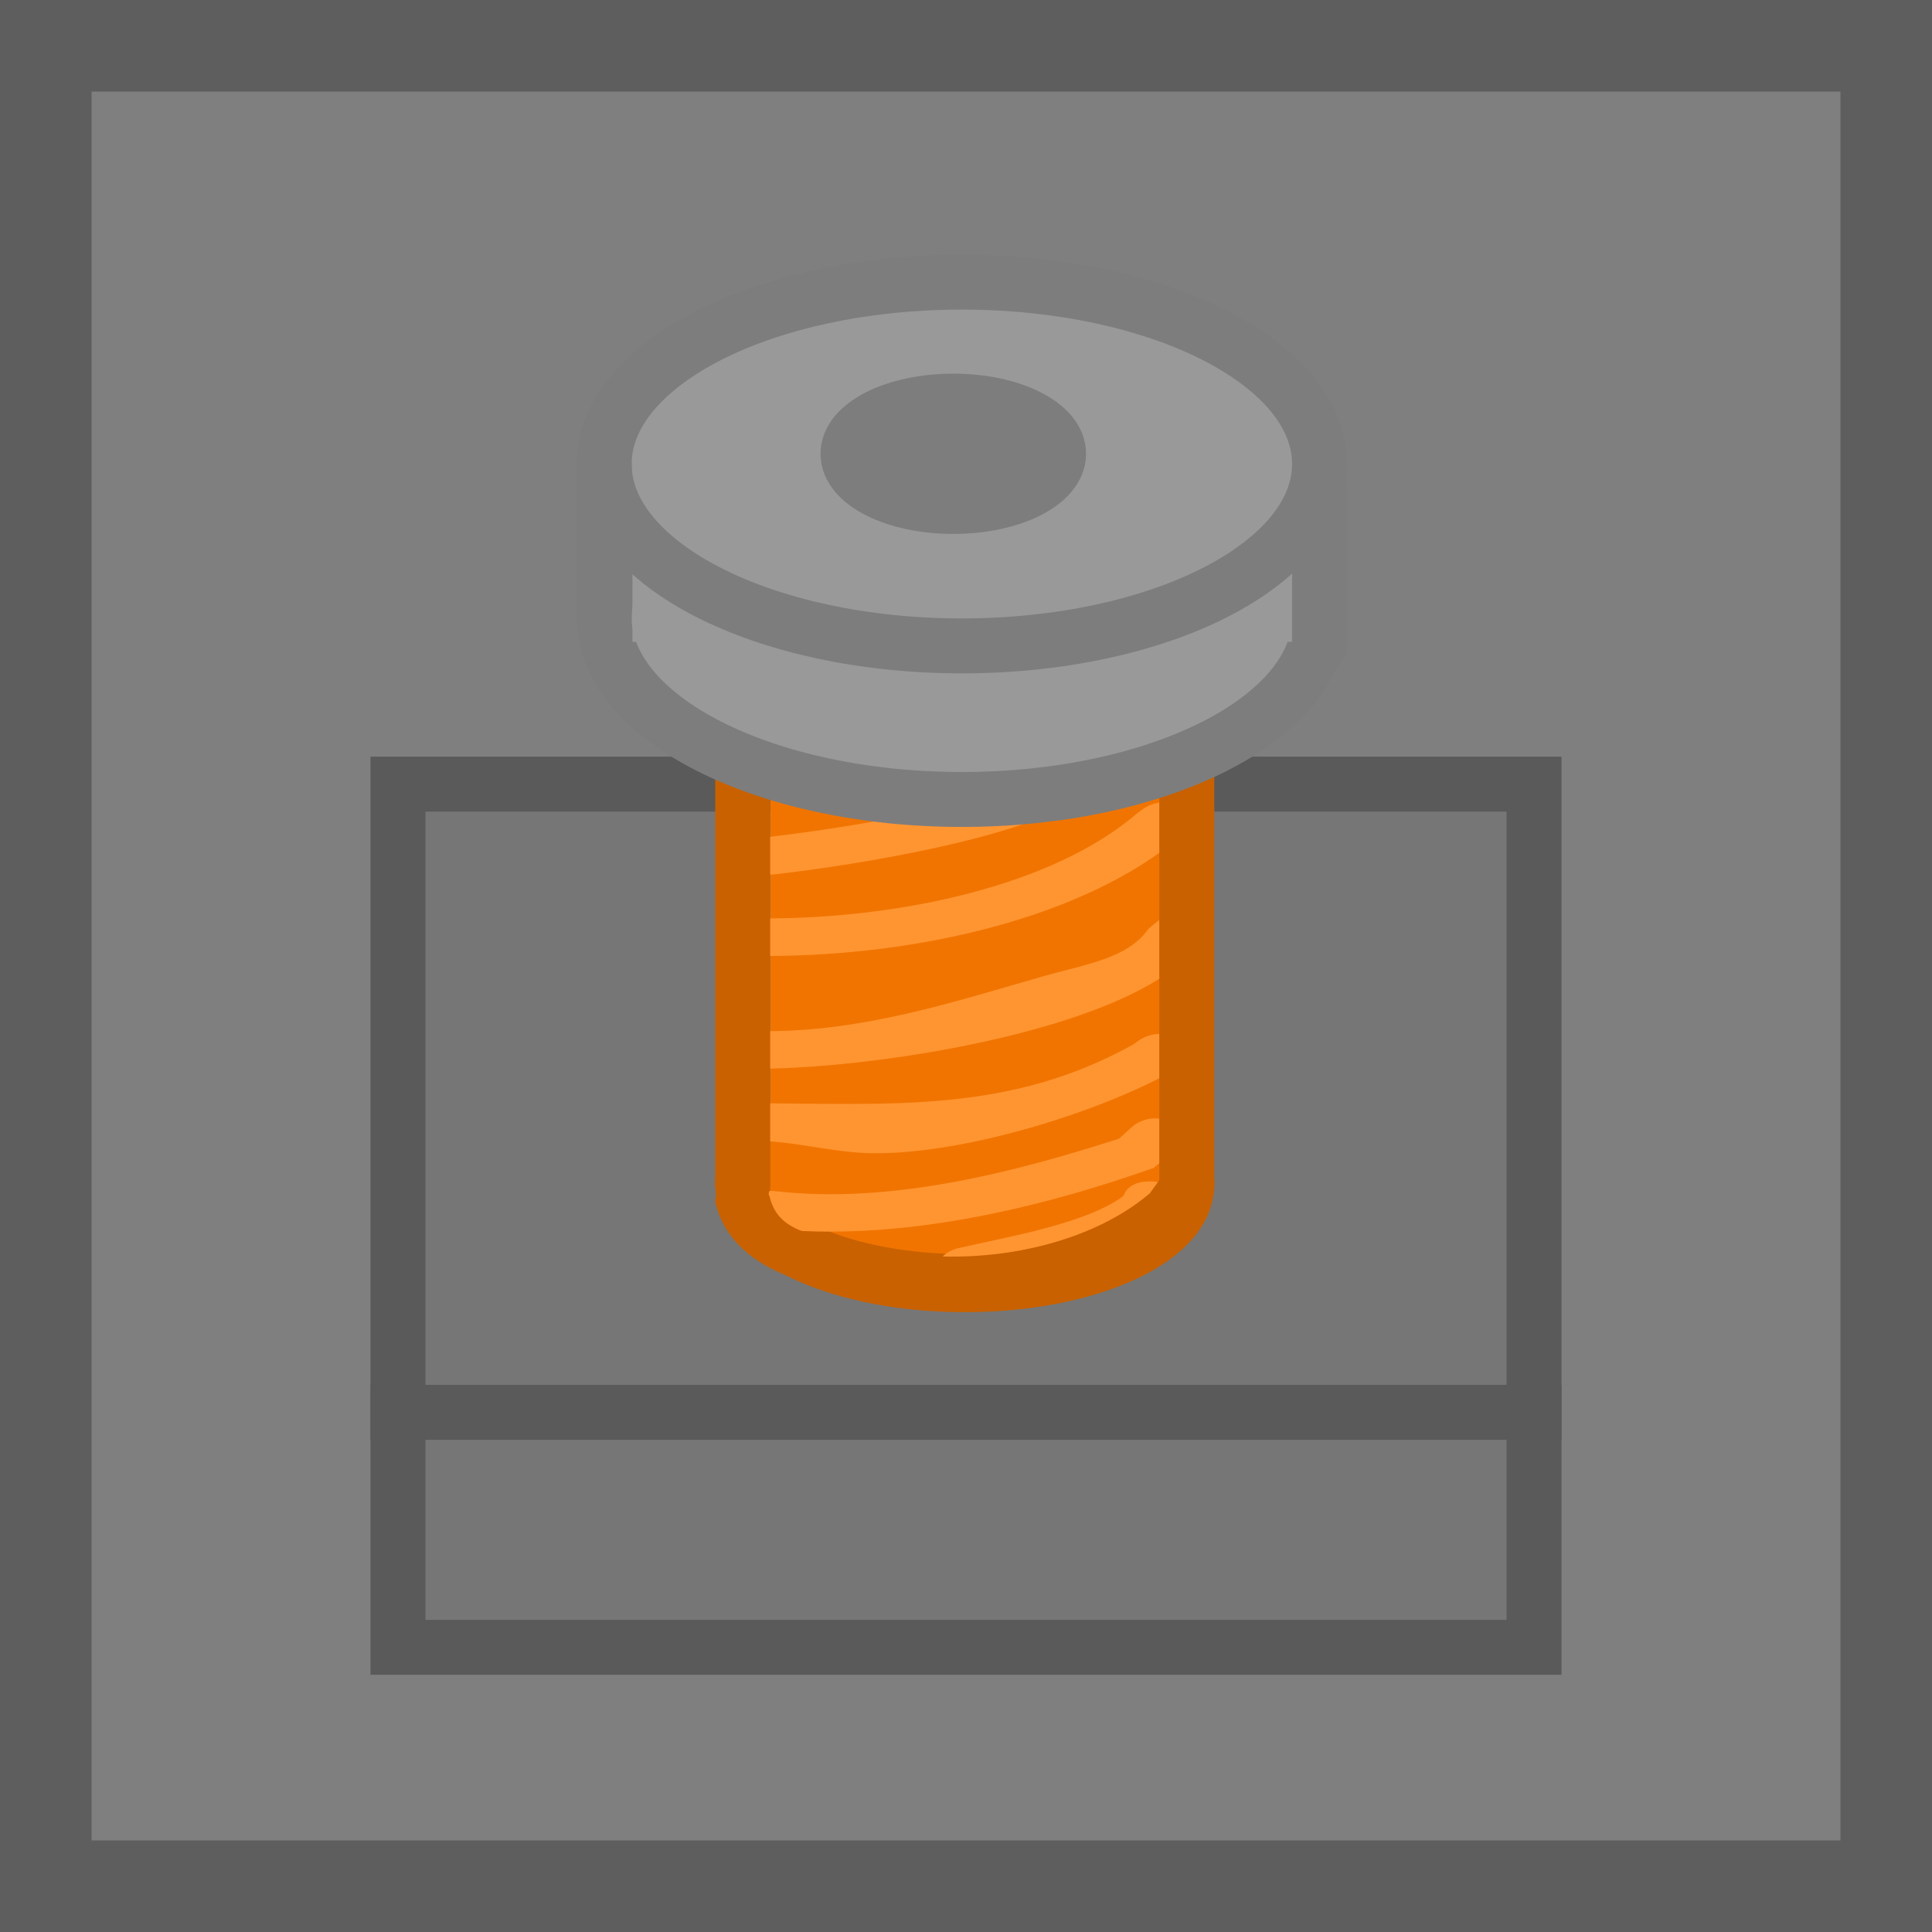 <svg version="1.1" xmlns="http://www.w3.org/2000/svg" xmlns:xlink="http://www.w3.org/1999/xlink" width="52.75" height="52.75" viewBox="0,0,52.75,52.75"><g transform="translate(-213.625,-153.625)"><g data-paper-data="{&quot;isPaintingLayer&quot;:true}" fill-rule="nonzero" stroke-linejoin="miter" stroke-miterlimit="10" stroke-dasharray="" stroke-dashoffset="0" style="mix-blend-mode: normal"><path d="M214.875,205.125v-50.25h50.25v50.25z" fill="#7f7f7f" stroke="#5e5e5e" stroke-width="2.5" stroke-linecap="butt"/><path d="M224.491,192.186v-17.152h31.018v17.152z" fill="#767676" stroke="#5a5a5a" stroke-width="1.5" stroke-linecap="butt"/><path d="M224.491,198.603v-6.417h31.018v6.417z" fill="#767676" stroke="#5a5a5a" stroke-width="1.5" stroke-linecap="butt"/><path d="M246.028,185.967c0,1.511 -2.714,2.735 -6.062,2.735c-3.348,0 -6.062,-1.225 -6.062,-2.735c0,-1.511 2.714,-2.735 6.062,-2.735c3.348,0 6.062,1.225 6.062,2.735z" fill="#f17400" stroke="#c96100" stroke-width="1.5" stroke-linecap="butt"/><path d="M246.028,185.882c0,1.511 -2.714,2.735 -6.062,2.735c-3.348,0 -6.062,-1.225 -6.062,-2.735c0,-1.511 2.714,-2.735 6.062,-2.735c3.348,0 6.062,1.225 6.062,2.735z" fill="none" stroke="#c96100" stroke-width="1.5" stroke-linecap="butt"/><path d="M234.653,186.309v-18.036h10.844v18.036z" fill="#f17400" stroke="none" stroke-width="0" stroke-linecap="butt"/><path d="M238.724,170.818c0.279,0.476 -0.418,0.667 -0.418,0.667l-0.568,0.153c-1.121,0.381 -2.081,0.564 -3.335,0.567c0,0 -0.75,0 -0.75,-0.513c0,-0.513 0.75,-0.513 0.75,-0.513c1.024,0.003 1.751,-0.144 2.665,-0.459l0.682,-0.188c0,0 0.696,-0.19 0.975,0.286z" fill="#ff9531" stroke="none" stroke-width="0.5" stroke-linecap="butt"/><path d="M242.835,170.426c0.728,0.124 0.546,0.622 0.546,0.622l-0.182,0.447c-1.489,2.013 -5.231,2.832 -8.184,3.505c0,0 -0.712,0.162 -0.949,-0.324c-0.237,-0.487 0.474,-0.649 0.474,-0.649c2.503,-0.57 6.071,-1.264 7.316,-2.991l0.068,-0.237c0,0 0.182,-0.498 0.91,-0.373z" fill="#ff9531" stroke="none" stroke-width="0.5" stroke-linecap="butt"/><path d="M245.613,172.089c0.671,0.229 0.335,0.688 0.335,0.688l-0.452,0.513c-1.079,0.583 -1.318,1.437 -2.313,2.099c-1.686,1.121 -6.098,1.844 -8.407,2.109c0,0 -0.74,0.084 -0.863,-0.422c-0.123,-0.506 0.617,-0.59 0.617,-0.59c1.916,-0.216 6.256,-0.871 7.593,-1.823c0.994,-0.708 1.282,-1.536 2.437,-2.175l0.048,-0.171c0,0 0.335,-0.459 1.006,-0.229z" fill="#ff9531" stroke="none" stroke-width="0.5" stroke-linecap="butt"/><path d="M245.933,175.689c0.53,0.363 0,0.725 0,0.725l-0.07,0.043c-2.644,2.236 -7.2,3.27 -11.336,3.27c0,0 -0.75,0 -0.75,-0.513c0,-0.513 0.75,-0.513 0.75,-0.513c3.648,0 7.851,-0.881 10.164,-2.885l0.18,-0.128c0,0 0.53,-0.363 1.061,0z" fill="#ff9531" stroke="none" stroke-width="0.5" stroke-linecap="butt"/><path d="M246.308,178.767c0.53,0.363 0,0.725 0,0.725l0.015,-0.048c-1.703,2.231 -8.51,3.335 -11.921,3.361c0,0 -0.75,0 -0.75,-0.513c0,-0.513 0.75,-0.513 0.75,-0.513c2.76,0.029 5.237,-0.792 7.713,-1.5c1.138,-0.325 2.312,-0.485 2.866,-1.294l0.265,-0.219c0,0 0.53,-0.363 1.061,0z" fill="#ff9531" stroke="none" stroke-width="0.5" stroke-linecap="butt"/><path d="M245.808,182.015c0.53,0.363 0,0.725 0,0.725l-0.312,0.209c-1.935,1.048 -5.447,2.163 -7.96,2.164c-1.16,0.001 -2.239,-0.351 -3.384,-0.342c0,0 -0.75,0 -0.75,-0.513c0,-0.513 0.75,-0.513 0.75,-0.513c3.885,0.023 7.046,0.263 10.406,-1.597l0.188,-0.133c0,0 0.53,-0.363 1.061,0z" fill="#ff9531" stroke="none" stroke-width="0.5" stroke-linecap="butt"/><path d="M245.621,184.285c0.586,0.32 0.117,0.721 0.117,0.721l-0.614,0.506c-3.135,1.112 -7.013,2.046 -10.595,1.646c0,0 -0.74,-0.084 -0.617,-0.59c0.123,-0.506 0.863,-0.422 0.863,-0.422c3.179,0.37 6.582,-0.526 9.405,-1.432l0.386,-0.349c0,0 0.469,-0.4 1.054,-0.08z" fill="#ff9531" stroke="none" stroke-width="0.5" stroke-linecap="butt"/><path d="M244.301,186.276c0.05,-0.151 0.211,-0.395 0.727,-0.395c0.75,0 0.75,0.513 0.75,0.513l-0.164,0.406c-1.214,1 -3.562,1.468 -5.348,1.876c0,0 -0.712,0.162 -0.949,-0.324c-0.237,-0.487 0.474,-0.649 0.474,-0.649c1.363,-0.311 3.514,-0.676 4.51,-1.427z" fill="#ff9531" stroke="none" stroke-width="0.5" stroke-linecap="butt"/><path d="M246.028,186.053v-18.036" fill="none" stroke="#c96100" stroke-width="1.5" stroke-linecap="round"/><path d="M233.903,185.967v-17.779" fill="none" stroke="#c96100" stroke-width="1.5" stroke-linecap="round"/><path d="M246.028,168.188c0,1.511 -2.714,2.735 -6.062,2.735c-3.348,0 -6.062,-1.225 -6.062,-2.735c0,-1.511 2.714,-2.735 6.062,-2.735c3.348,0 6.062,1.225 6.062,2.735z" fill="#f17400" stroke="#c96100" stroke-width="1.5" stroke-linecap="butt"/><path d="M246.363,185.509c0.671,0.229 0.335,0.688 0.335,0.688l-0.414,0.56c-2.662,2.273 -12.141,3.677 -13.122,-0.278c0,0 -0.123,-0.506 0.617,-0.59c0.74,-0.084 0.863,0.422 0.863,0.422c0.252,1.053 1.4,1.057 2.872,1.393c2.633,0.6 5.746,0.007 7.506,-1.499l0.336,-0.466c0,0 0.335,-0.459 1.006,-0.229z" fill="#c96100" stroke="none" stroke-width="0.5" stroke-linecap="butt"/><path d="M249.653,170.487c0,2.743 -4.372,4.966 -9.766,4.966c-5.394,0 -9.766,-2.223 -9.766,-4.966c0,-2.743 4.372,-4.966 9.766,-4.966c5.394,0 9.766,2.223 9.766,4.966z" fill="#999999" stroke="#7d7d7d" stroke-width="1.5" stroke-linecap="butt"/><path d="M230.893,171.149v-4.524h18.429v4.524z" fill="#999999" stroke="none" stroke-width="0" stroke-linecap="butt"/><path d="M249.653,166.294c0,2.743 -4.372,4.966 -9.766,4.966c-5.394,0 -9.766,-2.223 -9.766,-4.966c0,-2.743 4.372,-4.966 9.766,-4.966c5.394,0 9.766,2.223 9.766,4.966z" fill="#999999" stroke="#7d7d7d" stroke-width="1.5" stroke-linecap="butt"/><path d="M249.653,166.956v4.304" fill="none" stroke="#7d7d7d" stroke-width="1.5" stroke-linecap="round"/><path d="M230.121,166.294v4.193" fill="none" stroke="#7d7d7d" stroke-width="1.5" stroke-linecap="round"/><path d="M242.528,166.015c0,0.794 -1.287,1.438 -2.875,1.438c-1.588,0 -2.875,-0.644 -2.875,-1.438c0,-0.794 1.287,-1.438 2.875,-1.438c1.588,0 2.875,0.644 2.875,1.438z" fill="#7d7d7d" stroke="#7d7d7d" stroke-width="1.5" stroke-linecap="butt"/></g></g></svg>